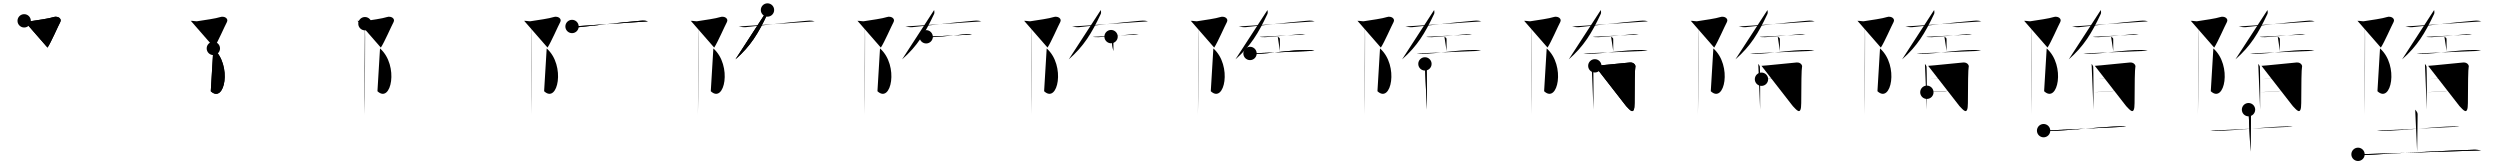<svg class="stroke_order_diagram--svg_container_for_518662a2d5dda79658000d45" style="height: 100px; width: 1500px;" viewbox="0 0 1500 100"><desc>Created with Snap</desc><defs></defs><line class="stroke_order_diagram--bounding_box" x1="1" x2="1499" y1="1" y2="1"></line><line class="stroke_order_diagram--bounding_box" x1="1" x2="1" y1="1" y2="99"></line><line class="stroke_order_diagram--bounding_box" x1="1" x2="1499" y1="99" y2="99"></line><line class="stroke_order_diagram--guide_line" x1="0" x2="1500" y1="50" y2="50"></line><line class="stroke_order_diagram--guide_line" x1="50" x2="50" y1="1" y2="99"></line><line class="stroke_order_diagram--bounding_box" x1="99" x2="99" y1="1" y2="99"></line><path class="stroke_order_diagram--current_path" d="M18.5,16.5c0.74-0.12,3.04,0.36,3.75,0.25c4.67-0.7,11.5-1.7,13.78-2.48c2.64-0.9,5.27,0.9,4.1,3.01c-1.17,2.11-5.57,12.26-7.62,15.27" id="kvg:058ae-s1" kvg:type="㇇" transform="matrix(1,0,0,1,-4,-4)" xmlns:kvg="http://kanjivg.tagaini.net"></path><path class="stroke_order_diagram--current_path" d="M18.5,16.5c0.74-0.12,3.04,0.36,3.75,0.25c4.67-0.7,11.5-1.7,13.78-2.48c2.64-0.9,5.27,0.9,4.1,3.01c-1.17,2.11-5.57,12.26-7.62,15.27" id="Ske2f6op5o" kvg:type="㇇" transform="matrix(1,0,0,1,-4,-4)" xmlns:kvg="http://kanjivg.tagaini.net"></path><circle class="stroke_order_diagram--path_start" cx="18.5" cy="16.5" r="4" transform="matrix(1,0,0,1,-4,-4)"></circle><line class="stroke_order_diagram--guide_line" x1="150" x2="150" y1="1" y2="99"></line><line class="stroke_order_diagram--bounding_box" x1="199" x2="199" y1="1" y2="99"></line><path class="stroke_order_diagram--existing_path" d="M18.5,16.5c0.74-0.12,3.04,0.36,3.75,0.25c4.67-0.7,11.5-1.7,13.78-2.48c2.64-0.9,5.27,0.9,4.1,3.01c-1.17,2.11-5.57,12.26-7.62,15.27" id="Ske2f6op5r" kvg:type="㇇" transform="matrix(1,0,0,1,96,-4)" xmlns:kvg="http://kanjivg.tagaini.net"></path><path class="stroke_order_diagram--current_path" d="M32.01,33.05c11.49,10.2,6.74,33.45-1.54,25.68" id="kvg:058ae-s2" kvg:type="㇕va" transform="matrix(1,0,0,1,96,-4)" xmlns:kvg="http://kanjivg.tagaini.net"></path><path class="stroke_order_diagram--current_path" d="M32.01,33.05c11.49,10.2,6.74,33.45-1.54,25.68" id="Ske2f6op5t" kvg:type="㇕va" transform="matrix(1,0,0,1,96,-4)" xmlns:kvg="http://kanjivg.tagaini.net"></path><circle class="stroke_order_diagram--path_start" cx="32.01" cy="33.05" r="4" transform="matrix(1,0,0,1,96,-4)"></circle><line class="stroke_order_diagram--guide_line" x1="250" x2="250" y1="1" y2="99"></line><line class="stroke_order_diagram--bounding_box" x1="299" x2="299" y1="1" y2="99"></line><path class="stroke_order_diagram--existing_path" d="M18.5,16.5c0.74-0.12,3.04,0.36,3.75,0.25c4.67-0.7,11.5-1.7,13.78-2.48c2.64-0.9,5.27,0.9,4.1,3.01c-1.17,2.11-5.57,12.26-7.62,15.27" id="Ske2f6op5w" kvg:type="㇇" transform="matrix(1,0,0,1,196,-4)" xmlns:kvg="http://kanjivg.tagaini.net"></path><path class="stroke_order_diagram--existing_path" d="M32.01,33.05c11.49,10.2,6.74,33.45-1.54,25.68" id="Ske2f6op5x" kvg:type="㇕va" transform="matrix(1,0,0,1,196,-4)" xmlns:kvg="http://kanjivg.tagaini.net"></path><path class="stroke_order_diagram--current_path" d="M22.96,18.21c0.19,0.9,0,48.9-0.19,54.54" id="kvg:058ae-s3" kvg:type="㇑" transform="matrix(1,0,0,1,196,-4)" xmlns:kvg="http://kanjivg.tagaini.net"></path><path class="stroke_order_diagram--current_path" d="M22.96,18.21c0.19,0.9,0,48.9-0.19,54.54" id="Ske2f6op5z" kvg:type="㇑" transform="matrix(1,0,0,1,196,-4)" xmlns:kvg="http://kanjivg.tagaini.net"></path><circle class="stroke_order_diagram--path_start" cx="22.96" cy="18.21" r="4" transform="matrix(1,0,0,1,196,-4)"></circle><line class="stroke_order_diagram--guide_line" x1="350" x2="350" y1="1" y2="99"></line><line class="stroke_order_diagram--bounding_box" x1="399" x2="399" y1="1" y2="99"></line><path class="stroke_order_diagram--existing_path" d="M18.5,16.5c0.74-0.12,3.04,0.36,3.75,0.25c4.67-0.7,11.5-1.7,13.78-2.48c2.64-0.9,5.27,0.9,4.1,3.01c-1.17,2.11-5.57,12.26-7.62,15.27" id="Ske2f6op512" kvg:type="㇇" transform="matrix(1,0,0,1,296,-4)" xmlns:kvg="http://kanjivg.tagaini.net"></path><path class="stroke_order_diagram--existing_path" d="M32.01,33.05c11.49,10.2,6.74,33.45-1.54,25.68" id="Ske2f6op513" kvg:type="㇕va" transform="matrix(1,0,0,1,296,-4)" xmlns:kvg="http://kanjivg.tagaini.net"></path><path class="stroke_order_diagram--existing_path" d="M22.96,18.21c0.19,0.9,0,48.9-0.19,54.54" id="Ske2f6op514" kvg:type="㇑" transform="matrix(1,0,0,1,296,-4)" xmlns:kvg="http://kanjivg.tagaini.net"></path><path class="stroke_order_diagram--current_path" d="M47.22,19.89c1.46,0.27,2.92,0.55,4.23,0.41c11.5-1.15,22.3-2.6,36.61-3.83c2.01-0.17,3.06-0.18,4.71,0.35" id="kvg:058ae-s4" kvg:type="㇐" transform="matrix(1,0,0,1,296,-4)" xmlns:kvg="http://kanjivg.tagaini.net"></path><path class="stroke_order_diagram--current_path" d="M47.22,19.89c1.46,0.27,2.92,0.55,4.23,0.41c11.5-1.15,22.3-2.6,36.61-3.83c2.01-0.17,3.06-0.18,4.71,0.35" id="Ske2f6op516" kvg:type="㇐" transform="matrix(1,0,0,1,296,-4)" xmlns:kvg="http://kanjivg.tagaini.net"></path><circle class="stroke_order_diagram--path_start" cx="47.22" cy="19.89" r="4" transform="matrix(1,0,0,1,296,-4)"></circle><line class="stroke_order_diagram--guide_line" x1="450" x2="450" y1="1" y2="99"></line><line class="stroke_order_diagram--bounding_box" x1="499" x2="499" y1="1" y2="99"></line><path class="stroke_order_diagram--existing_path" d="M18.5,16.5c0.74-0.12,3.04,0.36,3.75,0.25c4.67-0.7,11.5-1.7,13.78-2.48c2.64-0.9,5.27,0.9,4.1,3.01c-1.17,2.11-5.57,12.26-7.62,15.27" id="Ske2f6op519" kvg:type="㇇" transform="matrix(1,0,0,1,396,-4)" xmlns:kvg="http://kanjivg.tagaini.net"></path><path class="stroke_order_diagram--existing_path" d="M32.01,33.05c11.49,10.2,6.74,33.45-1.54,25.68" id="Ske2f6op51a" kvg:type="㇕va" transform="matrix(1,0,0,1,396,-4)" xmlns:kvg="http://kanjivg.tagaini.net"></path><path class="stroke_order_diagram--existing_path" d="M22.96,18.21c0.19,0.9,0,48.9-0.19,54.54" id="Ske2f6op51b" kvg:type="㇑" transform="matrix(1,0,0,1,396,-4)" xmlns:kvg="http://kanjivg.tagaini.net"></path><path class="stroke_order_diagram--existing_path" d="M47.22,19.89c1.46,0.27,2.92,0.55,4.23,0.41c11.5-1.15,22.3-2.6,36.61-3.83c2.01-0.17,3.06-0.18,4.71,0.35" id="Ske2f6op51c" kvg:type="㇐" transform="matrix(1,0,0,1,396,-4)" xmlns:kvg="http://kanjivg.tagaini.net"></path><path class="stroke_order_diagram--current_path" d="M64.49,10c0.12,0.6,0.28,1.72-0.02,2.36C59,24,54.25,31.75,45.26,39.61" id="kvg:058ae-s5" kvg:type="㇒" transform="matrix(1,0,0,1,396,-4)" xmlns:kvg="http://kanjivg.tagaini.net"></path><path class="stroke_order_diagram--current_path" d="M64.49,10c0.12,0.6,0.28,1.72-0.02,2.36C59,24,54.25,31.75,45.26,39.61" id="Ske2f6op51e" kvg:type="㇒" transform="matrix(1,0,0,1,396,-4)" xmlns:kvg="http://kanjivg.tagaini.net"></path><circle class="stroke_order_diagram--path_start" cx="64.49" cy="10" r="4" transform="matrix(1,0,0,1,396,-4)"></circle><line class="stroke_order_diagram--guide_line" x1="550" x2="550" y1="1" y2="99"></line><line class="stroke_order_diagram--bounding_box" x1="599" x2="599" y1="1" y2="99"></line><path class="stroke_order_diagram--existing_path" d="M18.5,16.5c0.74-0.12,3.04,0.36,3.75,0.25c4.67-0.7,11.5-1.7,13.78-2.48c2.64-0.9,5.27,0.9,4.1,3.01c-1.17,2.11-5.57,12.26-7.62,15.27" id="Ske2f6op51h" kvg:type="㇇" transform="matrix(1,0,0,1,496,-4)" xmlns:kvg="http://kanjivg.tagaini.net"></path><path class="stroke_order_diagram--existing_path" d="M32.01,33.05c11.49,10.2,6.74,33.45-1.54,25.68" id="Ske2f6op51i" kvg:type="㇕va" transform="matrix(1,0,0,1,496,-4)" xmlns:kvg="http://kanjivg.tagaini.net"></path><path class="stroke_order_diagram--existing_path" d="M22.96,18.21c0.19,0.9,0,48.9-0.19,54.54" id="Ske2f6op51j" kvg:type="㇑" transform="matrix(1,0,0,1,496,-4)" xmlns:kvg="http://kanjivg.tagaini.net"></path><path class="stroke_order_diagram--existing_path" d="M47.22,19.89c1.46,0.27,2.92,0.55,4.23,0.41c11.5-1.15,22.3-2.6,36.61-3.83c2.01-0.17,3.06-0.18,4.71,0.35" id="Ske2f6op51k" kvg:type="㇐" transform="matrix(1,0,0,1,496,-4)" xmlns:kvg="http://kanjivg.tagaini.net"></path><path class="stroke_order_diagram--existing_path" d="M64.49,10c0.12,0.6,0.28,1.72-0.02,2.36C59,24,54.25,31.75,45.26,39.61" id="Ske2f6op51l" kvg:type="㇒" transform="matrix(1,0,0,1,496,-4)" xmlns:kvg="http://kanjivg.tagaini.net"></path><path class="stroke_order_diagram--current_path" d="M59.7,26.08c0.51,0.22,2.93,0.26,3.46,0.23c3.85-0.27,15.09-1.14,20.79-1.83c0.78-0.09,2.64,0.04,3.29,0.23" id="kvg:058ae-s6" kvg:type="㇐" transform="matrix(1,0,0,1,496,-4)" xmlns:kvg="http://kanjivg.tagaini.net"></path><path class="stroke_order_diagram--current_path" d="M59.7,26.08c0.51,0.22,2.93,0.26,3.46,0.23c3.85-0.27,15.09-1.14,20.79-1.83c0.78-0.09,2.64,0.04,3.29,0.23" id="Ske2f6op51n" kvg:type="㇐" transform="matrix(1,0,0,1,496,-4)" xmlns:kvg="http://kanjivg.tagaini.net"></path><circle class="stroke_order_diagram--path_start" cx="59.7" cy="26.08" r="4" transform="matrix(1,0,0,1,496,-4)"></circle><line class="stroke_order_diagram--guide_line" x1="650" x2="650" y1="1" y2="99"></line><line class="stroke_order_diagram--bounding_box" x1="699" x2="699" y1="1" y2="99"></line><path class="stroke_order_diagram--existing_path" d="M18.5,16.5c0.74-0.12,3.04,0.36,3.75,0.25c4.67-0.7,11.5-1.7,13.78-2.48c2.64-0.9,5.27,0.9,4.1,3.01c-1.17,2.11-5.57,12.26-7.62,15.27" id="Ske2f6op51q" kvg:type="㇇" transform="matrix(1,0,0,1,596,-4)" xmlns:kvg="http://kanjivg.tagaini.net"></path><path class="stroke_order_diagram--existing_path" d="M32.01,33.05c11.49,10.2,6.74,33.45-1.54,25.68" id="Ske2f6op51r" kvg:type="㇕va" transform="matrix(1,0,0,1,596,-4)" xmlns:kvg="http://kanjivg.tagaini.net"></path><path class="stroke_order_diagram--existing_path" d="M22.96,18.21c0.19,0.9,0,48.9-0.19,54.54" id="Ske2f6op51s" kvg:type="㇑" transform="matrix(1,0,0,1,596,-4)" xmlns:kvg="http://kanjivg.tagaini.net"></path><path class="stroke_order_diagram--existing_path" d="M47.22,19.89c1.46,0.27,2.92,0.55,4.23,0.41c11.5-1.15,22.3-2.6,36.61-3.83c2.01-0.17,3.06-0.18,4.71,0.35" id="Ske2f6op51t" kvg:type="㇐" transform="matrix(1,0,0,1,596,-4)" xmlns:kvg="http://kanjivg.tagaini.net"></path><path class="stroke_order_diagram--existing_path" d="M64.49,10c0.12,0.6,0.28,1.72-0.02,2.36C59,24,54.25,31.75,45.26,39.61" id="Ske2f6op51u" kvg:type="㇒" transform="matrix(1,0,0,1,596,-4)" xmlns:kvg="http://kanjivg.tagaini.net"></path><path class="stroke_order_diagram--existing_path" d="M59.7,26.08c0.51,0.22,2.93,0.26,3.46,0.23c3.85-0.27,15.09-1.14,20.79-1.83c0.78-0.09,2.64,0.04,3.29,0.23" id="Ske2f6op51v" kvg:type="㇐" transform="matrix(1,0,0,1,596,-4)" xmlns:kvg="http://kanjivg.tagaini.net"></path><path class="stroke_order_diagram--current_path" d="M70.64,25.97c0.95,0.61,1.29,0.95,1.29,1.44c0,2.32,0.03,4.83,0.03,7.26" id="kvg:058ae-s7" kvg:type="㇑a" transform="matrix(1,0,0,1,596,-4)" xmlns:kvg="http://kanjivg.tagaini.net"></path><path class="stroke_order_diagram--current_path" d="M70.64,25.97c0.95,0.61,1.29,0.95,1.29,1.44c0,2.32,0.03,4.83,0.03,7.26" id="Ske2f6op51x" kvg:type="㇑a" transform="matrix(1,0,0,1,596,-4)" xmlns:kvg="http://kanjivg.tagaini.net"></path><circle class="stroke_order_diagram--path_start" cx="70.64" cy="25.97" r="4" transform="matrix(1,0,0,1,596,-4)"></circle><line class="stroke_order_diagram--guide_line" x1="750" x2="750" y1="1" y2="99"></line><line class="stroke_order_diagram--bounding_box" x1="799" x2="799" y1="1" y2="99"></line><path class="stroke_order_diagram--existing_path" d="M18.5,16.5c0.74-0.12,3.04,0.36,3.75,0.25c4.67-0.7,11.5-1.7,13.78-2.48c2.64-0.9,5.27,0.9,4.1,3.01c-1.17,2.11-5.57,12.26-7.62,15.27" id="Ske2f6op520" kvg:type="㇇" transform="matrix(1,0,0,1,696,-4)" xmlns:kvg="http://kanjivg.tagaini.net"></path><path class="stroke_order_diagram--existing_path" d="M32.01,33.05c11.49,10.2,6.74,33.45-1.54,25.68" id="Ske2f6op521" kvg:type="㇕va" transform="matrix(1,0,0,1,696,-4)" xmlns:kvg="http://kanjivg.tagaini.net"></path><path class="stroke_order_diagram--existing_path" d="M22.96,18.21c0.19,0.9,0,48.9-0.19,54.54" id="Ske2f6op522" kvg:type="㇑" transform="matrix(1,0,0,1,696,-4)" xmlns:kvg="http://kanjivg.tagaini.net"></path><path class="stroke_order_diagram--existing_path" d="M47.22,19.89c1.46,0.27,2.92,0.55,4.23,0.41c11.5-1.15,22.3-2.6,36.61-3.83c2.01-0.17,3.06-0.18,4.71,0.35" id="Ske2f6op523" kvg:type="㇐" transform="matrix(1,0,0,1,696,-4)" xmlns:kvg="http://kanjivg.tagaini.net"></path><path class="stroke_order_diagram--existing_path" d="M64.49,10c0.12,0.6,0.28,1.72-0.02,2.36C59,24,54.25,31.75,45.26,39.61" id="Ske2f6op524" kvg:type="㇒" transform="matrix(1,0,0,1,696,-4)" xmlns:kvg="http://kanjivg.tagaini.net"></path><path class="stroke_order_diagram--existing_path" d="M59.7,26.08c0.51,0.22,2.93,0.26,3.46,0.23c3.85-0.27,15.09-1.14,20.79-1.83c0.78-0.09,2.64,0.04,3.29,0.23" id="Ske2f6op525" kvg:type="㇐" transform="matrix(1,0,0,1,696,-4)" xmlns:kvg="http://kanjivg.tagaini.net"></path><path class="stroke_order_diagram--existing_path" d="M70.64,25.97c0.95,0.61,1.29,0.95,1.29,1.44c0,2.32,0.03,4.83,0.03,7.26" id="Ske2f6op526" kvg:type="㇑a" transform="matrix(1,0,0,1,696,-4)" xmlns:kvg="http://kanjivg.tagaini.net"></path><path class="stroke_order_diagram--current_path" d="M54.01,36.07c0.62,0.15,2.49,0.26,3.54,0.24c8.94-0.12,20.62-2.42,31.25-2.32c1.69,0.02,3.04,0.26,3.88,0.49" id="kvg:058ae-s8" kvg:type="㇐" transform="matrix(1,0,0,1,696,-4)" xmlns:kvg="http://kanjivg.tagaini.net"></path><path class="stroke_order_diagram--current_path" d="M54.01,36.07c0.62,0.15,2.49,0.26,3.54,0.24c8.94-0.12,20.62-2.42,31.25-2.32c1.69,0.02,3.04,0.26,3.88,0.49" id="Ske2f6op528" kvg:type="㇐" transform="matrix(1,0,0,1,696,-4)" xmlns:kvg="http://kanjivg.tagaini.net"></path><circle class="stroke_order_diagram--path_start" cx="54.01" cy="36.07" r="4" transform="matrix(1,0,0,1,696,-4)"></circle><line class="stroke_order_diagram--guide_line" x1="850" x2="850" y1="1" y2="99"></line><line class="stroke_order_diagram--bounding_box" x1="899" x2="899" y1="1" y2="99"></line><path class="stroke_order_diagram--existing_path" d="M18.5,16.5c0.74-0.12,3.04,0.36,3.75,0.25c4.67-0.7,11.5-1.7,13.78-2.48c2.64-0.9,5.27,0.9,4.1,3.01c-1.17,2.11-5.57,12.26-7.62,15.27" id="Ske2f6op52b" kvg:type="㇇" transform="matrix(1,0,0,1,796,-4)" xmlns:kvg="http://kanjivg.tagaini.net"></path><path class="stroke_order_diagram--existing_path" d="M32.01,33.05c11.49,10.2,6.74,33.45-1.54,25.68" id="Ske2f6op52c" kvg:type="㇕va" transform="matrix(1,0,0,1,796,-4)" xmlns:kvg="http://kanjivg.tagaini.net"></path><path class="stroke_order_diagram--existing_path" d="M22.96,18.21c0.19,0.9,0,48.9-0.19,54.54" id="Ske2f6op52d" kvg:type="㇑" transform="matrix(1,0,0,1,796,-4)" xmlns:kvg="http://kanjivg.tagaini.net"></path><path class="stroke_order_diagram--existing_path" d="M47.22,19.89c1.46,0.27,2.92,0.55,4.23,0.41c11.5-1.15,22.3-2.6,36.61-3.83c2.01-0.17,3.06-0.18,4.71,0.35" id="Ske2f6op52e" kvg:type="㇐" transform="matrix(1,0,0,1,796,-4)" xmlns:kvg="http://kanjivg.tagaini.net"></path><path class="stroke_order_diagram--existing_path" d="M64.49,10c0.12,0.6,0.28,1.72-0.02,2.36C59,24,54.25,31.75,45.26,39.61" id="Ske2f6op52f" kvg:type="㇒" transform="matrix(1,0,0,1,796,-4)" xmlns:kvg="http://kanjivg.tagaini.net"></path><path class="stroke_order_diagram--existing_path" d="M59.7,26.08c0.51,0.22,2.93,0.26,3.46,0.23c3.85-0.27,15.09-1.14,20.79-1.83c0.78-0.09,2.64,0.04,3.29,0.23" id="Ske2f6op52g" kvg:type="㇐" transform="matrix(1,0,0,1,796,-4)" xmlns:kvg="http://kanjivg.tagaini.net"></path><path class="stroke_order_diagram--existing_path" d="M70.64,25.97c0.95,0.61,1.29,0.95,1.29,1.44c0,2.32,0.03,4.83,0.03,7.26" id="Ske2f6op52h" kvg:type="㇑a" transform="matrix(1,0,0,1,796,-4)" xmlns:kvg="http://kanjivg.tagaini.net"></path><path class="stroke_order_diagram--existing_path" d="M54.01,36.07c0.62,0.15,2.49,0.26,3.54,0.24c8.94-0.12,20.62-2.42,31.25-2.32c1.69,0.02,3.04,0.26,3.88,0.49" id="Ske2f6op52i" kvg:type="㇐" transform="matrix(1,0,0,1,796,-4)" xmlns:kvg="http://kanjivg.tagaini.net"></path><path class="stroke_order_diagram--current_path" d="M58.96,42.34c0.48,0.56,0.8,1.11,0.97,1.65c0.16,0.54,0.23,24.6,0.16,25.8" id="kvg:058ae-s9" kvg:type="㇒" transform="matrix(1,0,0,1,796,-4)" xmlns:kvg="http://kanjivg.tagaini.net"></path><path class="stroke_order_diagram--current_path" d="M58.96,42.34c0.48,0.56,0.8,1.11,0.97,1.65c0.16,0.54,0.23,24.6,0.16,25.8" id="Ske2f6op52k" kvg:type="㇒" transform="matrix(1,0,0,1,796,-4)" xmlns:kvg="http://kanjivg.tagaini.net"></path><circle class="stroke_order_diagram--path_start" cx="58.96" cy="42.34" r="4" transform="matrix(1,0,0,1,796,-4)"></circle><line class="stroke_order_diagram--guide_line" x1="950" x2="950" y1="1" y2="99"></line><line class="stroke_order_diagram--bounding_box" x1="999" x2="999" y1="1" y2="99"></line><path class="stroke_order_diagram--existing_path" d="M18.5,16.5c0.74-0.12,3.04,0.36,3.75,0.25c4.67-0.7,11.5-1.7,13.78-2.48c2.64-0.9,5.27,0.9,4.1,3.01c-1.17,2.11-5.57,12.26-7.62,15.27" id="Ske2f6op52n" kvg:type="㇇" transform="matrix(1,0,0,1,896,-4)" xmlns:kvg="http://kanjivg.tagaini.net"></path><path class="stroke_order_diagram--existing_path" d="M32.01,33.05c11.49,10.2,6.74,33.45-1.54,25.68" id="Ske2f6op52o" kvg:type="㇕va" transform="matrix(1,0,0,1,896,-4)" xmlns:kvg="http://kanjivg.tagaini.net"></path><path class="stroke_order_diagram--existing_path" d="M22.96,18.21c0.19,0.9,0,48.9-0.19,54.54" id="Ske2f6op52p" kvg:type="㇑" transform="matrix(1,0,0,1,896,-4)" xmlns:kvg="http://kanjivg.tagaini.net"></path><path class="stroke_order_diagram--existing_path" d="M47.22,19.89c1.46,0.27,2.92,0.55,4.23,0.41c11.5-1.15,22.3-2.6,36.61-3.83c2.01-0.17,3.06-0.18,4.71,0.35" id="Ske2f6op52q" kvg:type="㇐" transform="matrix(1,0,0,1,896,-4)" xmlns:kvg="http://kanjivg.tagaini.net"></path><path class="stroke_order_diagram--existing_path" d="M64.49,10c0.12,0.6,0.28,1.72-0.02,2.36C59,24,54.25,31.75,45.26,39.61" id="Ske2f6op52r" kvg:type="㇒" transform="matrix(1,0,0,1,896,-4)" xmlns:kvg="http://kanjivg.tagaini.net"></path><path class="stroke_order_diagram--existing_path" d="M59.7,26.08c0.51,0.22,2.93,0.26,3.46,0.23c3.85-0.27,15.09-1.14,20.79-1.83c0.78-0.09,2.64,0.04,3.29,0.23" id="Ske2f6op52s" kvg:type="㇐" transform="matrix(1,0,0,1,896,-4)" xmlns:kvg="http://kanjivg.tagaini.net"></path><path class="stroke_order_diagram--existing_path" d="M70.64,25.97c0.95,0.61,1.29,0.95,1.29,1.44c0,2.32,0.03,4.83,0.03,7.26" id="Ske2f6op52t" kvg:type="㇑a" transform="matrix(1,0,0,1,896,-4)" xmlns:kvg="http://kanjivg.tagaini.net"></path><path class="stroke_order_diagram--existing_path" d="M54.01,36.07c0.62,0.15,2.49,0.26,3.54,0.24c8.94-0.12,20.62-2.42,31.25-2.32c1.69,0.02,3.04,0.26,3.88,0.49" id="Ske2f6op52u" kvg:type="㇐" transform="matrix(1,0,0,1,896,-4)" xmlns:kvg="http://kanjivg.tagaini.net"></path><path class="stroke_order_diagram--existing_path" d="M58.96,42.34c0.48,0.56,0.8,1.11,0.97,1.65c0.16,0.54,0.23,24.6,0.16,25.8" id="Ske2f6op52v" kvg:type="㇒" transform="matrix(1,0,0,1,896,-4)" xmlns:kvg="http://kanjivg.tagaini.net"></path><path class="stroke_order_diagram--current_path" d="M60.89,43.5c1.93-0.05,19.67-1.93,21.11-2.01c2.58-0.15,3.54,1.9,3.22,2.69c-0.31,0.76-0.48,10.85-0.48,21.68c0,8.15-2.9,3.94-5.06,1.79" id="kvg:058ae-s10" kvg:type="㇆a" transform="matrix(1,0,0,1,896,-4)" xmlns:kvg="http://kanjivg.tagaini.net"></path><path class="stroke_order_diagram--current_path" d="M60.89,43.5c1.93-0.05,19.67-1.93,21.11-2.01c2.58-0.15,3.54,1.9,3.22,2.69c-0.31,0.76-0.48,10.85-0.48,21.68c0,8.15-2.9,3.94-5.06,1.79" id="Ske2f6op52x" kvg:type="㇆a" transform="matrix(1,0,0,1,896,-4)" xmlns:kvg="http://kanjivg.tagaini.net"></path><circle class="stroke_order_diagram--path_start" cx="60.89" cy="43.5" r="4" transform="matrix(1,0,0,1,896,-4)"></circle><line class="stroke_order_diagram--guide_line" x1="1050" x2="1050" y1="1" y2="99"></line><line class="stroke_order_diagram--bounding_box" x1="1099" x2="1099" y1="1" y2="99"></line><path class="stroke_order_diagram--existing_path" d="M18.5,16.5c0.74-0.12,3.04,0.36,3.75,0.25c4.67-0.7,11.5-1.7,13.78-2.48c2.64-0.9,5.27,0.9,4.1,3.01c-1.17,2.11-5.57,12.26-7.62,15.27" id="Ske2f6op530" kvg:type="㇇" transform="matrix(1,0,0,1,996,-4)" xmlns:kvg="http://kanjivg.tagaini.net"></path><path class="stroke_order_diagram--existing_path" d="M32.01,33.05c11.49,10.2,6.74,33.45-1.54,25.68" id="Ske2f6op531" kvg:type="㇕va" transform="matrix(1,0,0,1,996,-4)" xmlns:kvg="http://kanjivg.tagaini.net"></path><path class="stroke_order_diagram--existing_path" d="M22.96,18.21c0.19,0.9,0,48.9-0.19,54.54" id="Ske2f6op532" kvg:type="㇑" transform="matrix(1,0,0,1,996,-4)" xmlns:kvg="http://kanjivg.tagaini.net"></path><path class="stroke_order_diagram--existing_path" d="M47.22,19.89c1.46,0.27,2.92,0.55,4.23,0.41c11.5-1.15,22.3-2.6,36.61-3.83c2.01-0.17,3.06-0.18,4.71,0.35" id="Ske2f6op533" kvg:type="㇐" transform="matrix(1,0,0,1,996,-4)" xmlns:kvg="http://kanjivg.tagaini.net"></path><path class="stroke_order_diagram--existing_path" d="M64.49,10c0.12,0.6,0.28,1.72-0.02,2.36C59,24,54.25,31.75,45.26,39.61" id="Ske2f6op534" kvg:type="㇒" transform="matrix(1,0,0,1,996,-4)" xmlns:kvg="http://kanjivg.tagaini.net"></path><path class="stroke_order_diagram--existing_path" d="M59.7,26.08c0.51,0.22,2.93,0.26,3.46,0.23c3.85-0.27,15.09-1.14,20.79-1.83c0.78-0.09,2.64,0.04,3.29,0.23" id="Ske2f6op535" kvg:type="㇐" transform="matrix(1,0,0,1,996,-4)" xmlns:kvg="http://kanjivg.tagaini.net"></path><path class="stroke_order_diagram--existing_path" d="M70.64,25.97c0.95,0.61,1.29,0.95,1.29,1.44c0,2.32,0.03,4.83,0.03,7.26" id="Ske2f6op536" kvg:type="㇑a" transform="matrix(1,0,0,1,996,-4)" xmlns:kvg="http://kanjivg.tagaini.net"></path><path class="stroke_order_diagram--existing_path" d="M54.01,36.07c0.62,0.15,2.49,0.26,3.54,0.24c8.94-0.12,20.62-2.42,31.25-2.32c1.69,0.02,3.04,0.26,3.88,0.49" id="Ske2f6op537" kvg:type="㇐" transform="matrix(1,0,0,1,996,-4)" xmlns:kvg="http://kanjivg.tagaini.net"></path><path class="stroke_order_diagram--existing_path" d="M58.96,42.34c0.48,0.56,0.8,1.11,0.97,1.65c0.16,0.54,0.23,24.6,0.16,25.8" id="Ske2f6op538" kvg:type="㇒" transform="matrix(1,0,0,1,996,-4)" xmlns:kvg="http://kanjivg.tagaini.net"></path><path class="stroke_order_diagram--existing_path" d="M60.89,43.5c1.93-0.05,19.67-1.93,21.11-2.01c2.58-0.15,3.54,1.9,3.22,2.69c-0.31,0.76-0.48,10.85-0.48,21.68c0,8.15-2.9,3.94-5.06,1.79" id="Ske2f6op539" kvg:type="㇆a" transform="matrix(1,0,0,1,996,-4)" xmlns:kvg="http://kanjivg.tagaini.net"></path><path class="stroke_order_diagram--current_path" d="M60.89,51.54c6.61-0.51,17.4-1.64,23.2-1.78" id="kvg:058ae-s11" kvg:type="㇐a" transform="matrix(1,0,0,1,996,-4)" xmlns:kvg="http://kanjivg.tagaini.net"></path><path class="stroke_order_diagram--current_path" d="M60.89,51.54c6.61-0.51,17.4-1.64,23.2-1.78" id="Ske2f6op53b" kvg:type="㇐a" transform="matrix(1,0,0,1,996,-4)" xmlns:kvg="http://kanjivg.tagaini.net"></path><circle class="stroke_order_diagram--path_start" cx="60.89" cy="51.54" r="4" transform="matrix(1,0,0,1,996,-4)"></circle><line class="stroke_order_diagram--guide_line" x1="1150" x2="1150" y1="1" y2="99"></line><line class="stroke_order_diagram--bounding_box" x1="1199" x2="1199" y1="1" y2="99"></line><path class="stroke_order_diagram--existing_path" d="M18.5,16.5c0.74-0.12,3.04,0.36,3.75,0.25c4.67-0.7,11.5-1.7,13.78-2.48c2.64-0.9,5.27,0.9,4.1,3.01c-1.17,2.11-5.57,12.26-7.62,15.27" id="Ske2f6op53e" kvg:type="㇇" transform="matrix(1,0,0,1,1096,-4)" xmlns:kvg="http://kanjivg.tagaini.net"></path><path class="stroke_order_diagram--existing_path" d="M32.01,33.05c11.49,10.2,6.74,33.45-1.54,25.68" id="Ske2f6op53f" kvg:type="㇕va" transform="matrix(1,0,0,1,1096,-4)" xmlns:kvg="http://kanjivg.tagaini.net"></path><path class="stroke_order_diagram--existing_path" d="M22.96,18.21c0.19,0.9,0,48.9-0.19,54.54" id="Ske2f6op53g" kvg:type="㇑" transform="matrix(1,0,0,1,1096,-4)" xmlns:kvg="http://kanjivg.tagaini.net"></path><path class="stroke_order_diagram--existing_path" d="M47.22,19.89c1.46,0.27,2.92,0.55,4.23,0.41c11.5-1.15,22.3-2.6,36.61-3.83c2.01-0.17,3.06-0.18,4.71,0.35" id="Ske2f6op53h" kvg:type="㇐" transform="matrix(1,0,0,1,1096,-4)" xmlns:kvg="http://kanjivg.tagaini.net"></path><path class="stroke_order_diagram--existing_path" d="M64.49,10c0.12,0.6,0.28,1.72-0.02,2.36C59,24,54.25,31.75,45.26,39.61" id="Ske2f6op53i" kvg:type="㇒" transform="matrix(1,0,0,1,1096,-4)" xmlns:kvg="http://kanjivg.tagaini.net"></path><path class="stroke_order_diagram--existing_path" d="M59.7,26.08c0.51,0.22,2.93,0.26,3.46,0.23c3.85-0.27,15.09-1.14,20.79-1.83c0.78-0.09,2.64,0.04,3.29,0.23" id="Ske2f6op53j" kvg:type="㇐" transform="matrix(1,0,0,1,1096,-4)" xmlns:kvg="http://kanjivg.tagaini.net"></path><path class="stroke_order_diagram--existing_path" d="M70.64,25.97c0.95,0.61,1.29,0.95,1.29,1.44c0,2.32,0.03,4.83,0.03,7.26" id="Ske2f6op53k" kvg:type="㇑a" transform="matrix(1,0,0,1,1096,-4)" xmlns:kvg="http://kanjivg.tagaini.net"></path><path class="stroke_order_diagram--existing_path" d="M54.01,36.07c0.62,0.15,2.49,0.26,3.54,0.24c8.94-0.12,20.62-2.42,31.25-2.32c1.69,0.02,3.04,0.26,3.88,0.49" id="Ske2f6op53l" kvg:type="㇐" transform="matrix(1,0,0,1,1096,-4)" xmlns:kvg="http://kanjivg.tagaini.net"></path><path class="stroke_order_diagram--existing_path" d="M58.96,42.34c0.48,0.56,0.8,1.11,0.97,1.65c0.16,0.54,0.23,24.6,0.16,25.8" id="Ske2f6op53m" kvg:type="㇒" transform="matrix(1,0,0,1,1096,-4)" xmlns:kvg="http://kanjivg.tagaini.net"></path><path class="stroke_order_diagram--existing_path" d="M60.89,43.5c1.93-0.05,19.67-1.93,21.11-2.01c2.58-0.15,3.54,1.9,3.22,2.69c-0.31,0.76-0.48,10.85-0.48,21.68c0,8.15-2.9,3.94-5.06,1.79" id="Ske2f6op53n" kvg:type="㇆a" transform="matrix(1,0,0,1,1096,-4)" xmlns:kvg="http://kanjivg.tagaini.net"></path><path class="stroke_order_diagram--existing_path" d="M60.89,51.54c6.61-0.51,17.4-1.64,23.2-1.78" id="Ske2f6op53o" kvg:type="㇐a" transform="matrix(1,0,0,1,1096,-4)" xmlns:kvg="http://kanjivg.tagaini.net"></path><path class="stroke_order_diagram--current_path" d="M60.12,59.36c5.16-0.17,17.1-1.14,24.5-1.7" id="kvg:058ae-s12" kvg:type="㇐a" transform="matrix(1,0,0,1,1096,-4)" xmlns:kvg="http://kanjivg.tagaini.net"></path><path class="stroke_order_diagram--current_path" d="M60.12,59.36c5.16-0.17,17.1-1.14,24.5-1.7" id="Ske2f6op53q" kvg:type="㇐a" transform="matrix(1,0,0,1,1096,-4)" xmlns:kvg="http://kanjivg.tagaini.net"></path><circle class="stroke_order_diagram--path_start" cx="60.12" cy="59.36" r="4" transform="matrix(1,0,0,1,1096,-4)"></circle><line class="stroke_order_diagram--guide_line" x1="1250" x2="1250" y1="1" y2="99"></line><line class="stroke_order_diagram--bounding_box" x1="1299" x2="1299" y1="1" y2="99"></line><path class="stroke_order_diagram--existing_path" d="M18.5,16.5c0.74-0.12,3.04,0.36,3.75,0.25c4.67-0.7,11.5-1.7,13.78-2.48c2.64-0.9,5.27,0.9,4.1,3.01c-1.17,2.11-5.57,12.26-7.62,15.27" id="Ske2f6op53t" kvg:type="㇇" transform="matrix(1,0,0,1,1196,-4)" xmlns:kvg="http://kanjivg.tagaini.net"></path><path class="stroke_order_diagram--existing_path" d="M32.01,33.05c11.49,10.2,6.74,33.45-1.54,25.68" id="Ske2f6op53u" kvg:type="㇕va" transform="matrix(1,0,0,1,1196,-4)" xmlns:kvg="http://kanjivg.tagaini.net"></path><path class="stroke_order_diagram--existing_path" d="M22.96,18.21c0.19,0.9,0,48.9-0.19,54.54" id="Ske2f6op53v" kvg:type="㇑" transform="matrix(1,0,0,1,1196,-4)" xmlns:kvg="http://kanjivg.tagaini.net"></path><path class="stroke_order_diagram--existing_path" d="M47.22,19.89c1.46,0.27,2.92,0.55,4.23,0.41c11.5-1.15,22.3-2.6,36.61-3.83c2.01-0.17,3.06-0.18,4.71,0.35" id="Ske2f6op53w" kvg:type="㇐" transform="matrix(1,0,0,1,1196,-4)" xmlns:kvg="http://kanjivg.tagaini.net"></path><path class="stroke_order_diagram--existing_path" d="M64.49,10c0.12,0.6,0.28,1.72-0.02,2.36C59,24,54.25,31.75,45.26,39.61" id="Ske2f6op53x" kvg:type="㇒" transform="matrix(1,0,0,1,1196,-4)" xmlns:kvg="http://kanjivg.tagaini.net"></path><path class="stroke_order_diagram--existing_path" d="M59.7,26.08c0.51,0.22,2.93,0.26,3.46,0.23c3.85-0.27,15.09-1.14,20.79-1.83c0.78-0.09,2.64,0.04,3.29,0.23" id="Ske2f6op53y" kvg:type="㇐" transform="matrix(1,0,0,1,1196,-4)" xmlns:kvg="http://kanjivg.tagaini.net"></path><path class="stroke_order_diagram--existing_path" d="M70.64,25.97c0.95,0.61,1.29,0.95,1.29,1.44c0,2.32,0.03,4.83,0.03,7.26" id="Ske2f6op53z" kvg:type="㇑a" transform="matrix(1,0,0,1,1196,-4)" xmlns:kvg="http://kanjivg.tagaini.net"></path><path class="stroke_order_diagram--existing_path" d="M54.01,36.07c0.62,0.15,2.49,0.26,3.54,0.24c8.94-0.12,20.62-2.42,31.25-2.32c1.69,0.02,3.04,0.26,3.88,0.49" id="Ske2f6op540" kvg:type="㇐" transform="matrix(1,0,0,1,1196,-4)" xmlns:kvg="http://kanjivg.tagaini.net"></path><path class="stroke_order_diagram--existing_path" d="M58.96,42.34c0.48,0.56,0.8,1.11,0.97,1.65c0.16,0.54,0.23,24.6,0.16,25.8" id="Ske2f6op541" kvg:type="㇒" transform="matrix(1,0,0,1,1196,-4)" xmlns:kvg="http://kanjivg.tagaini.net"></path><path class="stroke_order_diagram--existing_path" d="M60.89,43.5c1.93-0.05,19.67-1.93,21.11-2.01c2.58-0.15,3.54,1.9,3.22,2.69c-0.31,0.76-0.48,10.85-0.48,21.68c0,8.15-2.9,3.94-5.06,1.79" id="Ske2f6op542" kvg:type="㇆a" transform="matrix(1,0,0,1,1196,-4)" xmlns:kvg="http://kanjivg.tagaini.net"></path><path class="stroke_order_diagram--existing_path" d="M60.89,51.54c6.61-0.51,17.4-1.64,23.2-1.78" id="Ske2f6op543" kvg:type="㇐a" transform="matrix(1,0,0,1,1196,-4)" xmlns:kvg="http://kanjivg.tagaini.net"></path><path class="stroke_order_diagram--existing_path" d="M60.12,59.36c5.16-0.17,17.1-1.14,24.5-1.7" id="Ske2f6op544" kvg:type="㇐a" transform="matrix(1,0,0,1,1196,-4)" xmlns:kvg="http://kanjivg.tagaini.net"></path><path class="stroke_order_diagram--current_path" d="M30.16,82.39c0.89,0.2,2.53,0.22,3.42,0.2c13.08-0.32,31.48-2.6,43.02-2.78c1.49-0.02,2.38,0.09,3.12,0.19" id="kvg:058ae-s13" kvg:type="㇐" transform="matrix(1,0,0,1,1196,-4)" xmlns:kvg="http://kanjivg.tagaini.net"></path><path class="stroke_order_diagram--current_path" d="M30.16,82.39c0.89,0.2,2.53,0.22,3.42,0.2c13.08-0.32,31.48-2.6,43.02-2.78c1.49-0.02,2.38,0.09,3.12,0.19" id="Ske2f6op546" kvg:type="㇐" transform="matrix(1,0,0,1,1196,-4)" xmlns:kvg="http://kanjivg.tagaini.net"></path><circle class="stroke_order_diagram--path_start" cx="30.16" cy="82.39" r="4" transform="matrix(1,0,0,1,1196,-4)"></circle><line class="stroke_order_diagram--guide_line" x1="1350" x2="1350" y1="1" y2="99"></line><line class="stroke_order_diagram--bounding_box" x1="1399" x2="1399" y1="1" y2="99"></line><path class="stroke_order_diagram--existing_path" d="M18.5,16.5c0.74-0.12,3.04,0.36,3.75,0.25c4.67-0.7,11.5-1.7,13.78-2.48c2.64-0.9,5.27,0.9,4.1,3.01c-1.17,2.11-5.57,12.26-7.62,15.27" id="Ske2f6op549" kvg:type="㇇" transform="matrix(1,0,0,1,1296,-4)" xmlns:kvg="http://kanjivg.tagaini.net"></path><path class="stroke_order_diagram--existing_path" d="M32.01,33.05c11.49,10.2,6.74,33.45-1.54,25.68" id="Ske2f6op54a" kvg:type="㇕va" transform="matrix(1,0,0,1,1296,-4)" xmlns:kvg="http://kanjivg.tagaini.net"></path><path class="stroke_order_diagram--existing_path" d="M22.96,18.21c0.19,0.9,0,48.9-0.19,54.54" id="Ske2f6op54b" kvg:type="㇑" transform="matrix(1,0,0,1,1296,-4)" xmlns:kvg="http://kanjivg.tagaini.net"></path><path class="stroke_order_diagram--existing_path" d="M47.22,19.89c1.46,0.27,2.92,0.55,4.23,0.41c11.5-1.15,22.3-2.6,36.61-3.83c2.01-0.17,3.06-0.18,4.71,0.35" id="Ske2f6op54c" kvg:type="㇐" transform="matrix(1,0,0,1,1296,-4)" xmlns:kvg="http://kanjivg.tagaini.net"></path><path class="stroke_order_diagram--existing_path" d="M64.49,10c0.12,0.6,0.28,1.72-0.02,2.36C59,24,54.25,31.75,45.26,39.61" id="Ske2f6op54d" kvg:type="㇒" transform="matrix(1,0,0,1,1296,-4)" xmlns:kvg="http://kanjivg.tagaini.net"></path><path class="stroke_order_diagram--existing_path" d="M59.7,26.08c0.51,0.22,2.93,0.26,3.46,0.23c3.85-0.27,15.09-1.14,20.79-1.83c0.78-0.09,2.64,0.04,3.29,0.23" id="Ske2f6op54e" kvg:type="㇐" transform="matrix(1,0,0,1,1296,-4)" xmlns:kvg="http://kanjivg.tagaini.net"></path><path class="stroke_order_diagram--existing_path" d="M70.64,25.97c0.95,0.61,1.29,0.95,1.29,1.44c0,2.32,0.03,4.83,0.03,7.26" id="Ske2f6op54f" kvg:type="㇑a" transform="matrix(1,0,0,1,1296,-4)" xmlns:kvg="http://kanjivg.tagaini.net"></path><path class="stroke_order_diagram--existing_path" d="M54.01,36.07c0.62,0.15,2.49,0.26,3.54,0.24c8.94-0.12,20.62-2.42,31.25-2.32c1.69,0.02,3.04,0.26,3.88,0.49" id="Ske2f6op54g" kvg:type="㇐" transform="matrix(1,0,0,1,1296,-4)" xmlns:kvg="http://kanjivg.tagaini.net"></path><path class="stroke_order_diagram--existing_path" d="M58.96,42.34c0.48,0.56,0.8,1.11,0.97,1.65c0.16,0.54,0.23,24.6,0.16,25.8" id="Ske2f6op54h" kvg:type="㇒" transform="matrix(1,0,0,1,1296,-4)" xmlns:kvg="http://kanjivg.tagaini.net"></path><path class="stroke_order_diagram--existing_path" d="M60.89,43.5c1.93-0.05,19.67-1.93,21.11-2.01c2.58-0.15,3.54,1.9,3.22,2.69c-0.31,0.76-0.48,10.85-0.48,21.68c0,8.15-2.9,3.94-5.06,1.79" id="Ske2f6op54i" kvg:type="㇆a" transform="matrix(1,0,0,1,1296,-4)" xmlns:kvg="http://kanjivg.tagaini.net"></path><path class="stroke_order_diagram--existing_path" d="M60.89,51.54c6.61-0.51,17.4-1.64,23.2-1.78" id="Ske2f6op54j" kvg:type="㇐a" transform="matrix(1,0,0,1,1296,-4)" xmlns:kvg="http://kanjivg.tagaini.net"></path><path class="stroke_order_diagram--existing_path" d="M60.12,59.36c5.16-0.17,17.1-1.14,24.5-1.7" id="Ske2f6op54k" kvg:type="㇐a" transform="matrix(1,0,0,1,1296,-4)" xmlns:kvg="http://kanjivg.tagaini.net"></path><path class="stroke_order_diagram--existing_path" d="M30.16,82.39c0.89,0.2,2.53,0.22,3.42,0.2c13.08-0.32,31.48-2.6,43.02-2.78c1.49-0.02,2.38,0.09,3.12,0.19" id="Ske2f6op54l" kvg:type="㇐" transform="matrix(1,0,0,1,1296,-4)" xmlns:kvg="http://kanjivg.tagaini.net"></path><path class="stroke_order_diagram--current_path" d="M53.11,69.8c0.1,0.24,1.47,1.27,1.47,2.82c0,6.88-0.3,19.13-0.3,22.38" id="kvg:058ae-s14" kvg:type="㇑a" transform="matrix(1,0,0,1,1296,-4)" xmlns:kvg="http://kanjivg.tagaini.net"></path><path class="stroke_order_diagram--current_path" d="M53.11,69.8c0.1,0.24,1.47,1.27,1.47,2.82c0,6.88-0.3,19.13-0.3,22.38" id="Ske2f6op54n" kvg:type="㇑a" transform="matrix(1,0,0,1,1296,-4)" xmlns:kvg="http://kanjivg.tagaini.net"></path><circle class="stroke_order_diagram--path_start" cx="53.11" cy="69.8" r="4" transform="matrix(1,0,0,1,1296,-4)"></circle><line class="stroke_order_diagram--guide_line" x1="1450" x2="1450" y1="1" y2="99"></line><line class="stroke_order_diagram--bounding_box" x1="1499" x2="1499" y1="1" y2="99"></line><path class="stroke_order_diagram--existing_path" d="M18.5,16.5c0.74-0.12,3.04,0.36,3.75,0.25c4.67-0.7,11.5-1.7,13.78-2.48c2.64-0.9,5.27,0.9,4.1,3.01c-1.17,2.11-5.57,12.26-7.62,15.27" id="Ske2f6op54q" kvg:type="㇇" transform="matrix(1,0,0,1,1396,-4)" xmlns:kvg="http://kanjivg.tagaini.net"></path><path class="stroke_order_diagram--existing_path" d="M32.01,33.05c11.49,10.2,6.74,33.45-1.54,25.68" id="Ske2f6op54r" kvg:type="㇕va" transform="matrix(1,0,0,1,1396,-4)" xmlns:kvg="http://kanjivg.tagaini.net"></path><path class="stroke_order_diagram--existing_path" d="M22.96,18.21c0.19,0.9,0,48.9-0.19,54.54" id="Ske2f6op54s" kvg:type="㇑" transform="matrix(1,0,0,1,1396,-4)" xmlns:kvg="http://kanjivg.tagaini.net"></path><path class="stroke_order_diagram--existing_path" d="M47.22,19.89c1.46,0.27,2.92,0.55,4.23,0.41c11.5-1.15,22.3-2.6,36.61-3.83c2.01-0.17,3.06-0.18,4.71,0.35" id="Ske2f6op54t" kvg:type="㇐" transform="matrix(1,0,0,1,1396,-4)" xmlns:kvg="http://kanjivg.tagaini.net"></path><path class="stroke_order_diagram--existing_path" d="M64.49,10c0.12,0.6,0.28,1.72-0.02,2.36C59,24,54.25,31.75,45.26,39.61" id="Ske2f6op54u" kvg:type="㇒" transform="matrix(1,0,0,1,1396,-4)" xmlns:kvg="http://kanjivg.tagaini.net"></path><path class="stroke_order_diagram--existing_path" d="M59.7,26.08c0.51,0.22,2.93,0.26,3.46,0.23c3.85-0.27,15.09-1.14,20.79-1.83c0.78-0.09,2.64,0.04,3.29,0.23" id="Ske2f6op54v" kvg:type="㇐" transform="matrix(1,0,0,1,1396,-4)" xmlns:kvg="http://kanjivg.tagaini.net"></path><path class="stroke_order_diagram--existing_path" d="M70.64,25.97c0.95,0.61,1.29,0.95,1.29,1.44c0,2.32,0.03,4.83,0.03,7.26" id="Ske2f6op54w" kvg:type="㇑a" transform="matrix(1,0,0,1,1396,-4)" xmlns:kvg="http://kanjivg.tagaini.net"></path><path class="stroke_order_diagram--existing_path" d="M54.01,36.07c0.62,0.15,2.49,0.26,3.54,0.24c8.94-0.12,20.62-2.42,31.25-2.32c1.69,0.02,3.04,0.26,3.88,0.49" id="Ske2f6op54x" kvg:type="㇐" transform="matrix(1,0,0,1,1396,-4)" xmlns:kvg="http://kanjivg.tagaini.net"></path><path class="stroke_order_diagram--existing_path" d="M58.96,42.34c0.48,0.56,0.8,1.11,0.97,1.65c0.16,0.54,0.23,24.6,0.16,25.8" id="Ske2f6op54y" kvg:type="㇒" transform="matrix(1,0,0,1,1396,-4)" xmlns:kvg="http://kanjivg.tagaini.net"></path><path class="stroke_order_diagram--existing_path" d="M60.89,43.5c1.93-0.05,19.67-1.93,21.11-2.01c2.58-0.15,3.54,1.9,3.22,2.69c-0.31,0.76-0.48,10.85-0.48,21.68c0,8.15-2.9,3.94-5.06,1.79" id="Ske2f6op54z" kvg:type="㇆a" transform="matrix(1,0,0,1,1396,-4)" xmlns:kvg="http://kanjivg.tagaini.net"></path><path class="stroke_order_diagram--existing_path" d="M60.89,51.54c6.61-0.51,17.4-1.64,23.2-1.78" id="Ske2f6op550" kvg:type="㇐a" transform="matrix(1,0,0,1,1396,-4)" xmlns:kvg="http://kanjivg.tagaini.net"></path><path class="stroke_order_diagram--existing_path" d="M60.12,59.36c5.16-0.17,17.1-1.14,24.5-1.7" id="Ske2f6op551" kvg:type="㇐a" transform="matrix(1,0,0,1,1396,-4)" xmlns:kvg="http://kanjivg.tagaini.net"></path><path class="stroke_order_diagram--existing_path" d="M30.16,82.39c0.89,0.2,2.53,0.22,3.42,0.2c13.08-0.32,31.48-2.6,43.02-2.78c1.49-0.02,2.38,0.09,3.12,0.19" id="Ske2f6op552" kvg:type="㇐" transform="matrix(1,0,0,1,1396,-4)" xmlns:kvg="http://kanjivg.tagaini.net"></path><path class="stroke_order_diagram--existing_path" d="M53.11,69.8c0.1,0.24,1.47,1.27,1.47,2.82c0,6.88-0.3,19.13-0.3,22.38" id="Ske2f6op553" kvg:type="㇑a" transform="matrix(1,0,0,1,1396,-4)" xmlns:kvg="http://kanjivg.tagaini.net"></path><path class="stroke_order_diagram--current_path" d="M18.81,96.6c1.36,0.37,3.87,0.46,5.23,0.37c16.89-1.05,48.78-2.62,63.88-3.11c2.27-0.07,3.64,0.18,4.77,0.37" id="kvg:058ae-s15" kvg:type="㇐" transform="matrix(1,0,0,1,1396,-4)" xmlns:kvg="http://kanjivg.tagaini.net"></path><path class="stroke_order_diagram--current_path" d="M18.81,96.6c1.36,0.37,3.87,0.46,5.23,0.37c16.89-1.05,48.78-2.62,63.88-3.11c2.27-0.07,3.64,0.18,4.77,0.37" id="Ske2f6op555" kvg:type="㇐" transform="matrix(1,0,0,1,1396,-4)" xmlns:kvg="http://kanjivg.tagaini.net"></path><circle class="stroke_order_diagram--path_start" cx="18.81" cy="96.6" r="4" transform="matrix(1,0,0,1,1396,-4)"></circle></svg>